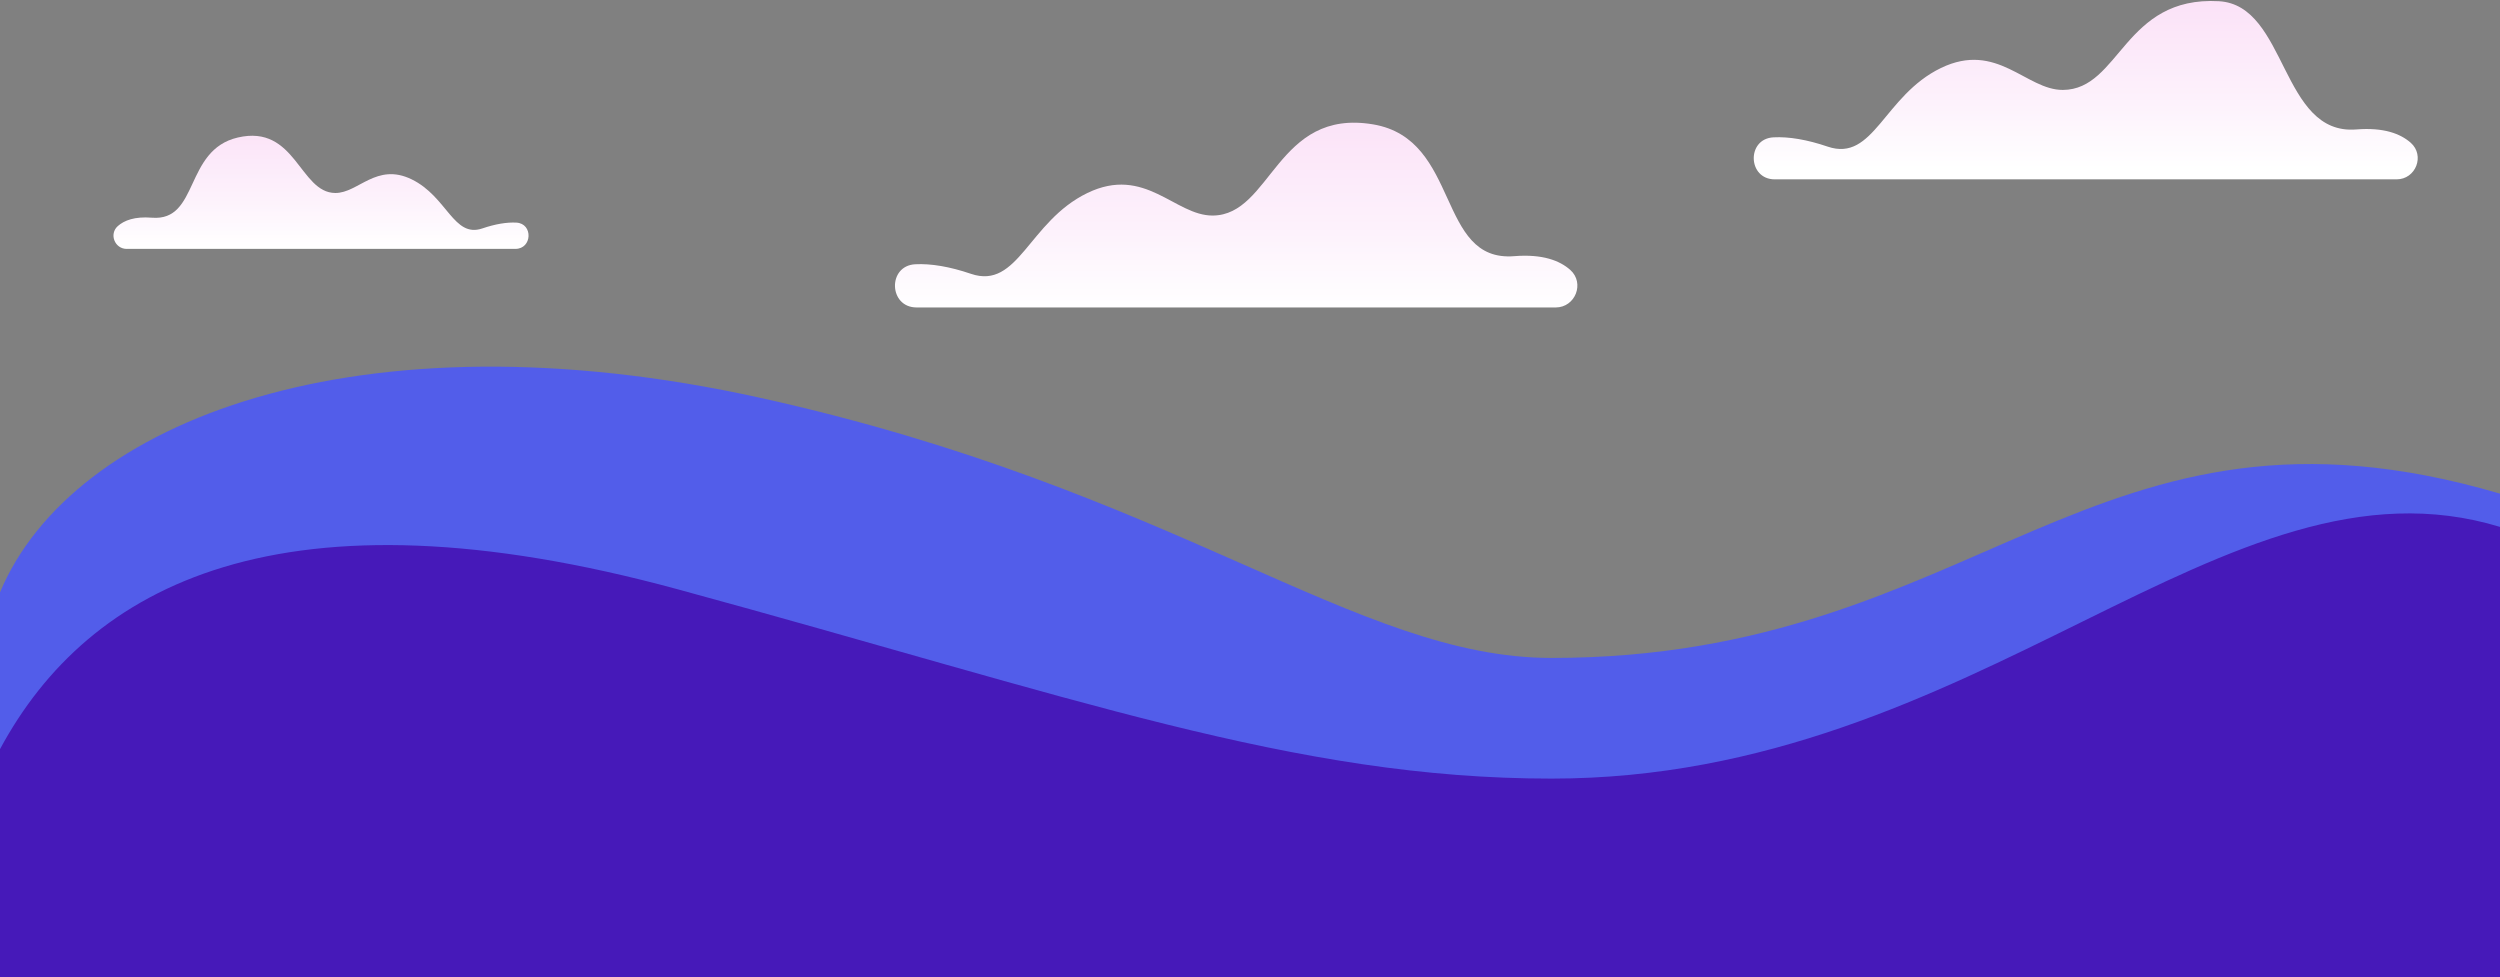 
<svg viewBox="0 0 1366 534" version="1.1" xmlns="http://www.w3.org/2000/svg" xmlns:xlink="http://www.w3.org/1999/xlink">
    <rect x="0" y="0" width="1366" height="534" fill="#808080" stroke="none"/>
    <defs>
        <linearGradient x1="50%" y1="101.37%" x2="50%" y2="-0.338%" id="linearGradient-1">
            <stop stop-color="#FFFFFF" offset="0.333%"></stop>
            <stop stop-color="#FDF2FC" offset="37.93%"></stop>
            <stop stop-color="#FBE1F7" offset="100%"></stop>
        </linearGradient>
        <linearGradient x1="50.003%" y1="99.217%" x2="50.003%" y2="-3.358%" id="linearGradient-2">
            <stop stop-color="#FFFFFF" offset="0.333%"></stop>
            <stop stop-color="#FDF2FC" offset="37.93%"></stop>
            <stop stop-color="#FBE1F7" offset="100%"></stop>
        </linearGradient>
        <linearGradient x1="50.003%" y1="94.144%" x2="50.003%" y2="0.549%" id="linearGradient-3">
            <stop stop-color="#FFFFFF" offset="0.333%"></stop>
            <stop stop-color="#FDF2FC" offset="37.93%"></stop>
            <stop stop-color="#FBE1F7" offset="100%"></stop>
        </linearGradient>
    </defs>
    <g id="Page-1" stroke="none" stroke-width="1" fill="none" fill-rule="evenodd">
        <g id="Landing-Cool" transform="translate(0, -28)">
            <g id="Artwork" transform="translate(0, 28)">
                <g id="clouds" transform="translate(62, 0)">
                    <path d="M788,168 C798.78,168 804.04,154.61 795.97,147.46 C790.25,142.4 780.84,138.72 765.4,139.97 C722.77,143.42 736.24,76.04 688.28,67.96 C635.4,59.06 632.8,117.62 600.61,117.78 C579.96,117.88 563.63,90.19 532.1,105.48 C500,121.04 494.42,158.46 468.5,149.61 C457.01,145.69 446.65,143.94 438.09,144.39 C422.85,145.19 423.56,167.99 438.82,167.99 L788,168 Z" id="Path" fill="url(#linearGradient-1)"></path>
                    <path d="M7.24,136 C0.69,136 -2.52,127.87 2.38,123.52 C5.86,120.43 11.58,118.19 20.99,118.95 C46.92,121.05 38.53,82.02 67.89,75.15 C99.65,67.72 101.64,105.35 121.21,105.45 C133.77,105.51 143.7,88.67 162.88,97.97 C182.41,107.44 185.8,130.2 201.56,124.81 C208.6,122.41 214.94,121.35 220.17,121.64 C229.37,122.16 228.83,135.99 219.61,135.99 L7.24,135.99 L7.24,136 Z" id="Path" fill="url(#linearGradient-2)"></path>
                    <path d="M1247.49,98 C1257.99,98 1263.1,84.96 1255.22,78 C1249.65,73.08 1240.5,69.52 1225.49,70.73 C1184.02,74.08 1187.85,2.81 1150.46,0.67 C1098.37,-2.3 1096.48,48.98 1065.16,49.14 C1045.07,49.24 1029.18,22.3 998.5,37.17 C967.27,52.31 961.84,88.72 936.62,80.11 C925.44,76.29 915.36,74.6 907.03,75.04 C892.2,75.82 892.89,98 907.74,98 L1247.49,98 Z" id="Path" fill="url(#linearGradient-3)"></path>
                </g>
                <g id="wave_blue" transform="translate(0, 200)">
                    <path d="M0,123.65 C39.29,29.79 196.29,-30.98 415.13,17.31 C643.19,67.64 740.59,159.5 847.72,159.5 C1082.15,159.5 1142.47,4.05 1366.01,69.73 L1366.01,275 L0,275 L0,123.65 Z" id="Path" fill="#525DEA"></path>
                    <path d="M0,209.33 C48.51,119.29 154.19,63.13 370.42,122.02 C586.65,180.91 707.34,225.43 847.72,225.43 C1082.15,225.43 1215.27,41.98 1366.01,87.9 L1366.01,335 L0,335 L0,209.33 Z" id="Path" fill="#4619B9"></path>
                </g>
            </g>
        </g>
    </g>
</svg>
